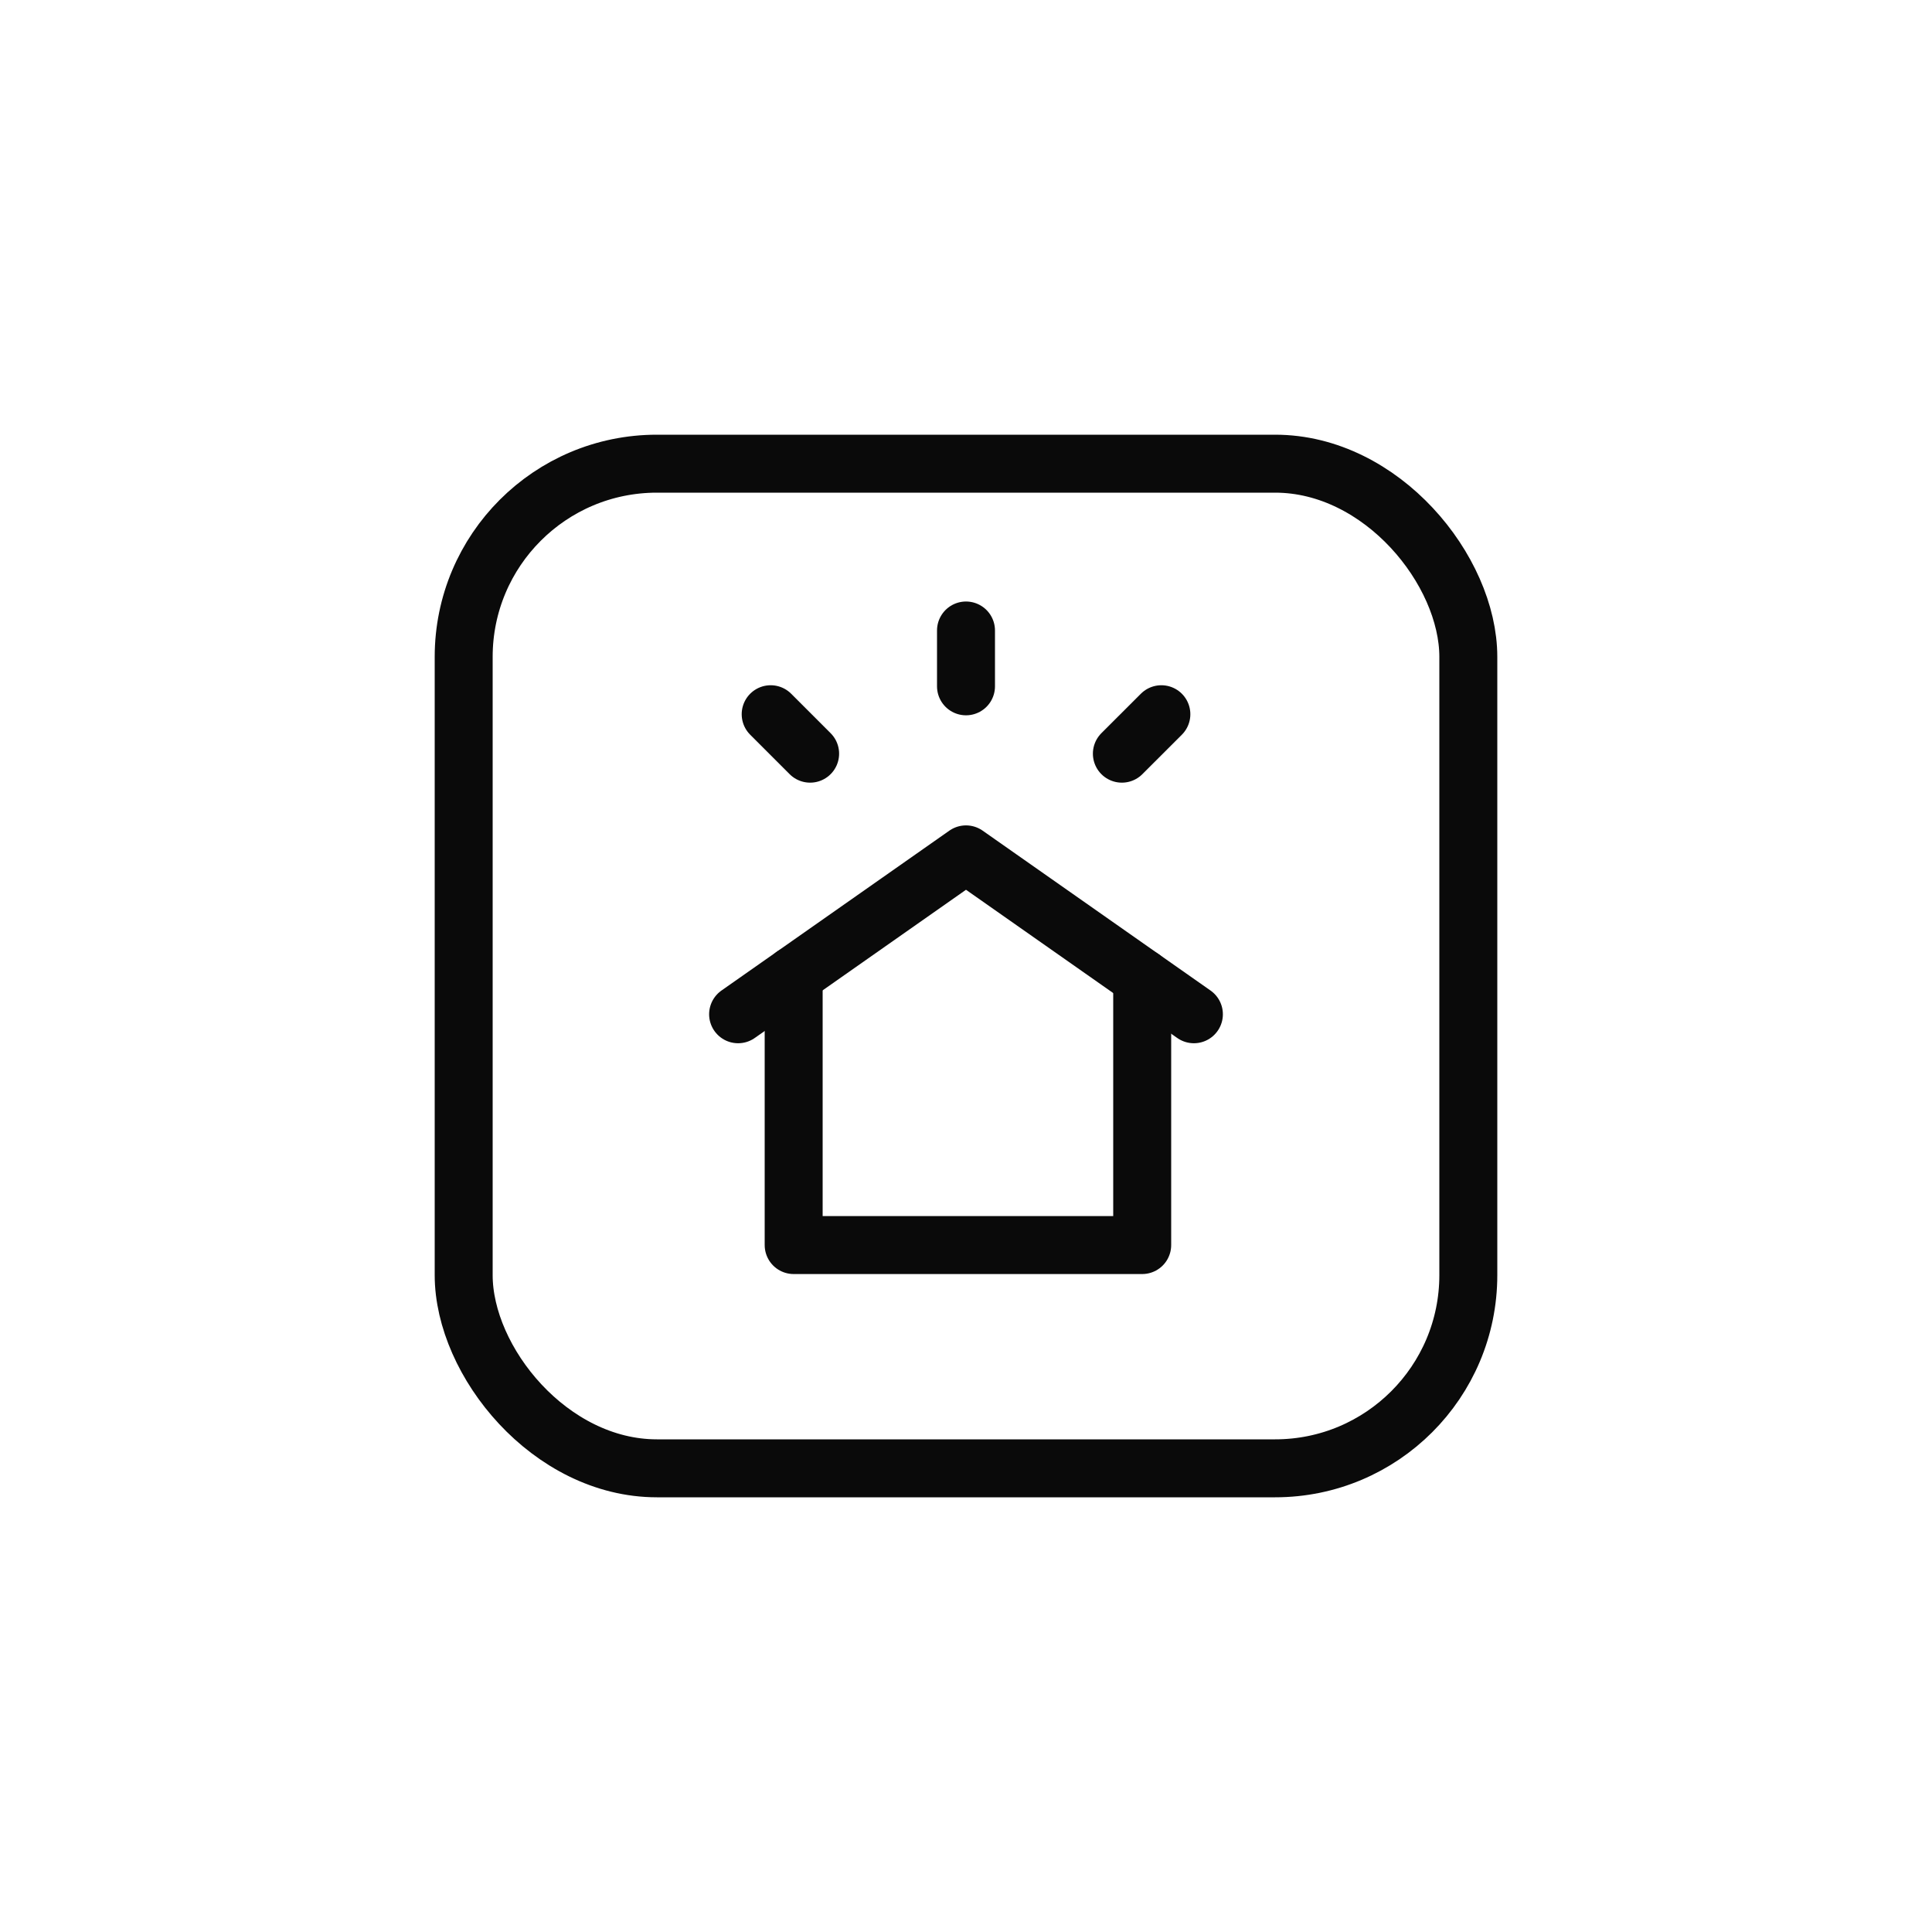 <svg width="50" height="50" viewBox="0 0 50 50" fill="none" xmlns="http://www.w3.org/2000/svg">
<path d="M20.54 25.241V32.222H29.56V25.311" stroke="#0A0A0A" stroke-width="1.5" stroke-linecap="round" stroke-linejoin="round"/>
<path d="M19.102 26.249L25 22.111L30.898 26.249" stroke="#0A0A0A" stroke-width="1.5" stroke-linecap="round" stroke-linejoin="round"/>
<rect x="12" y="12" width="26" height="26" rx="5" stroke="#0A0A0A" stroke-width="1.5" stroke-linecap="round" stroke-linejoin="round"/>
<path d="M30.056 18.484L29.034 19.505" stroke="#0A0A0A" stroke-width="1.5" stroke-linecap="round" stroke-linejoin="round"/>
<path d="M25 16.317V17.762" stroke="#0A0A0A" stroke-width="1.5" stroke-linecap="round" stroke-linejoin="round"/>
<path d="M19.945 18.484L20.966 19.505" stroke="#0A0A0A" stroke-width="1.5" stroke-linecap="round" stroke-linejoin="round"/>
</svg>
